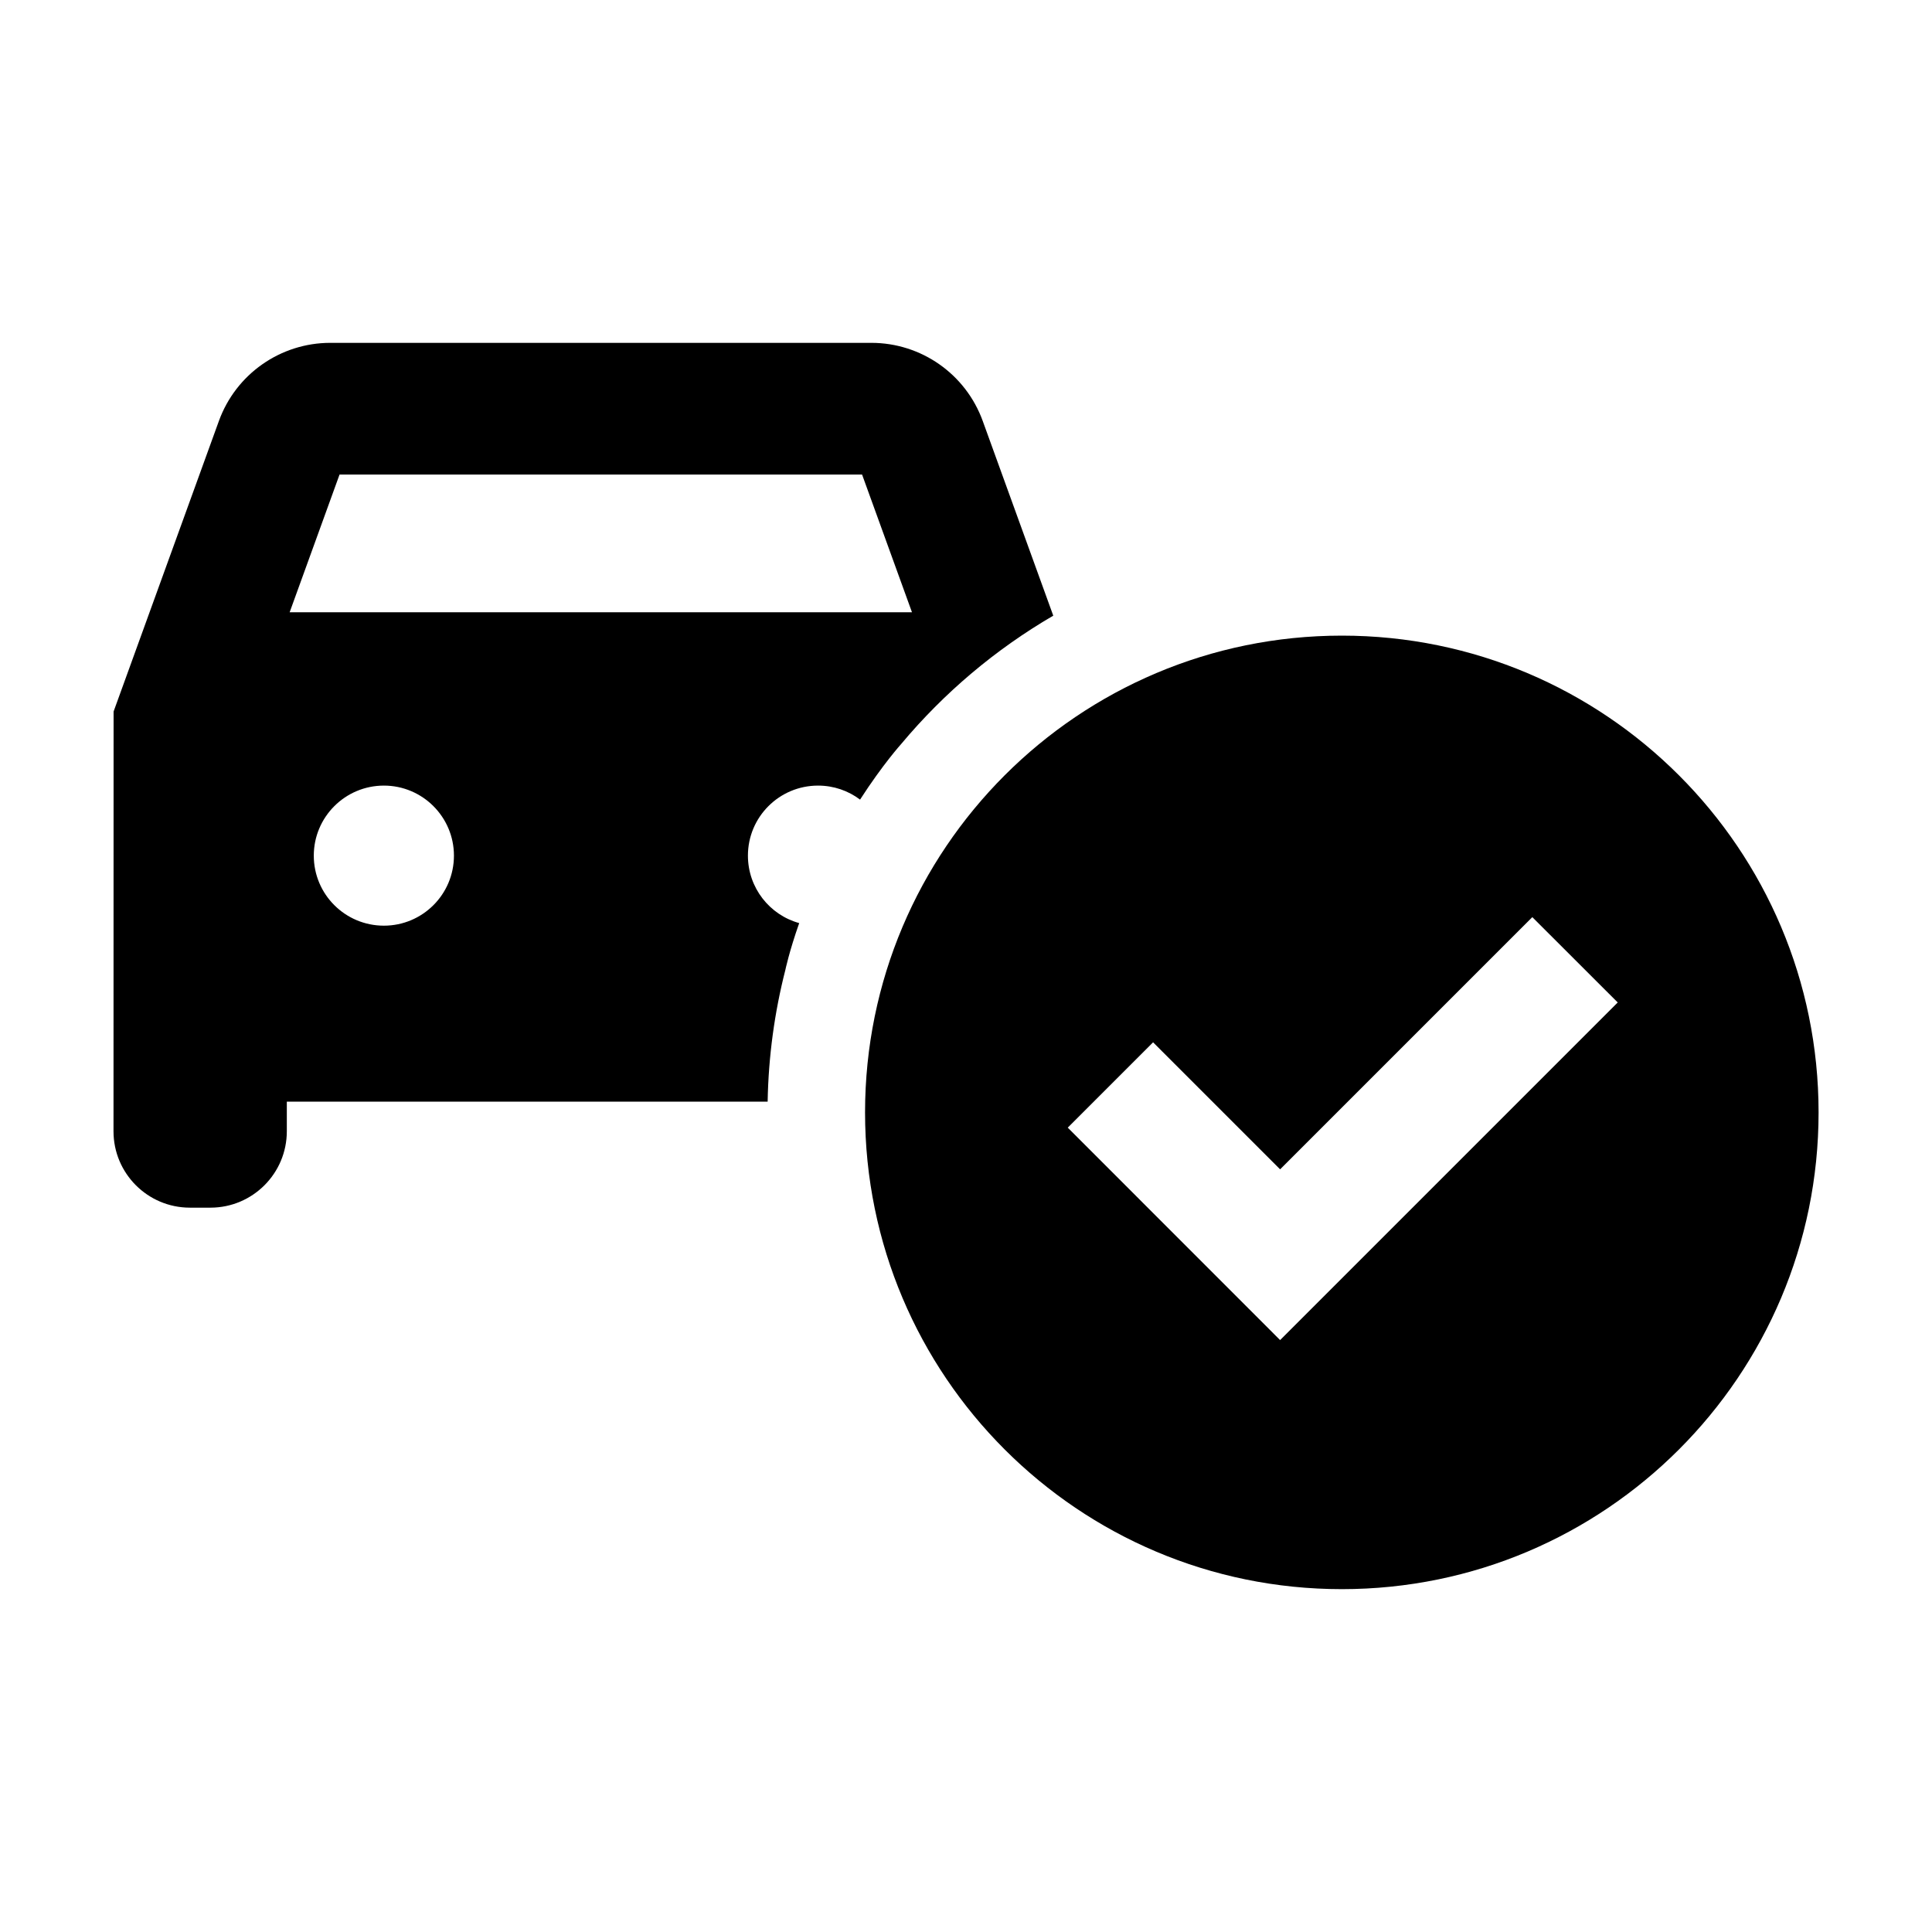 <svg width="24" height="24" viewBox="0 0 24 24" fill="none" xmlns="http://www.w3.org/2000/svg">
<path d="M3.563 13.685H9.536C9.546 13.121 9.622 12.573 9.756 12.049C9.756 12.049 9.803 11.822 9.928 11.467C9.561 11.366 9.291 11.029 9.291 10.629C9.291 10.148 9.681 9.759 10.162 9.759C10.357 9.759 10.538 9.823 10.684 9.933C10.967 9.494 11.195 9.242 11.195 9.242C11.726 8.607 12.365 8.067 13.084 7.648L12.208 5.23C11.997 4.647 11.444 4.259 10.824 4.259H4.103C3.484 4.259 2.93 4.647 2.719 5.23L1.411 8.839L1.41 14.053C1.41 14.577 1.835 15.002 2.359 15.002H2.614C3.138 15.002 3.563 14.577 3.563 14.053V13.685ZM10.709 5.895L11.329 7.606H3.598L4.218 5.895H10.709ZM4.769 9.759C5.249 9.759 5.639 10.149 5.639 10.629C5.639 11.11 5.249 11.499 4.769 11.499C4.288 11.499 3.898 11.11 3.898 10.629C3.898 10.149 4.288 9.759 4.769 9.759Z" fill="black"/>
<path d="M16.669 7.896C13.398 7.896 10.746 10.548 10.746 13.819C10.746 17.089 13.398 19.741 16.669 19.741C19.939 19.741 22.591 17.089 22.591 13.819C22.591 10.548 19.939 7.896 16.669 7.896ZM14.324 12.948L15.902 14.526L19.035 11.393L20.096 12.453L15.902 16.647L13.264 14.008L14.324 12.948Z" fill="black"/>
</svg>
